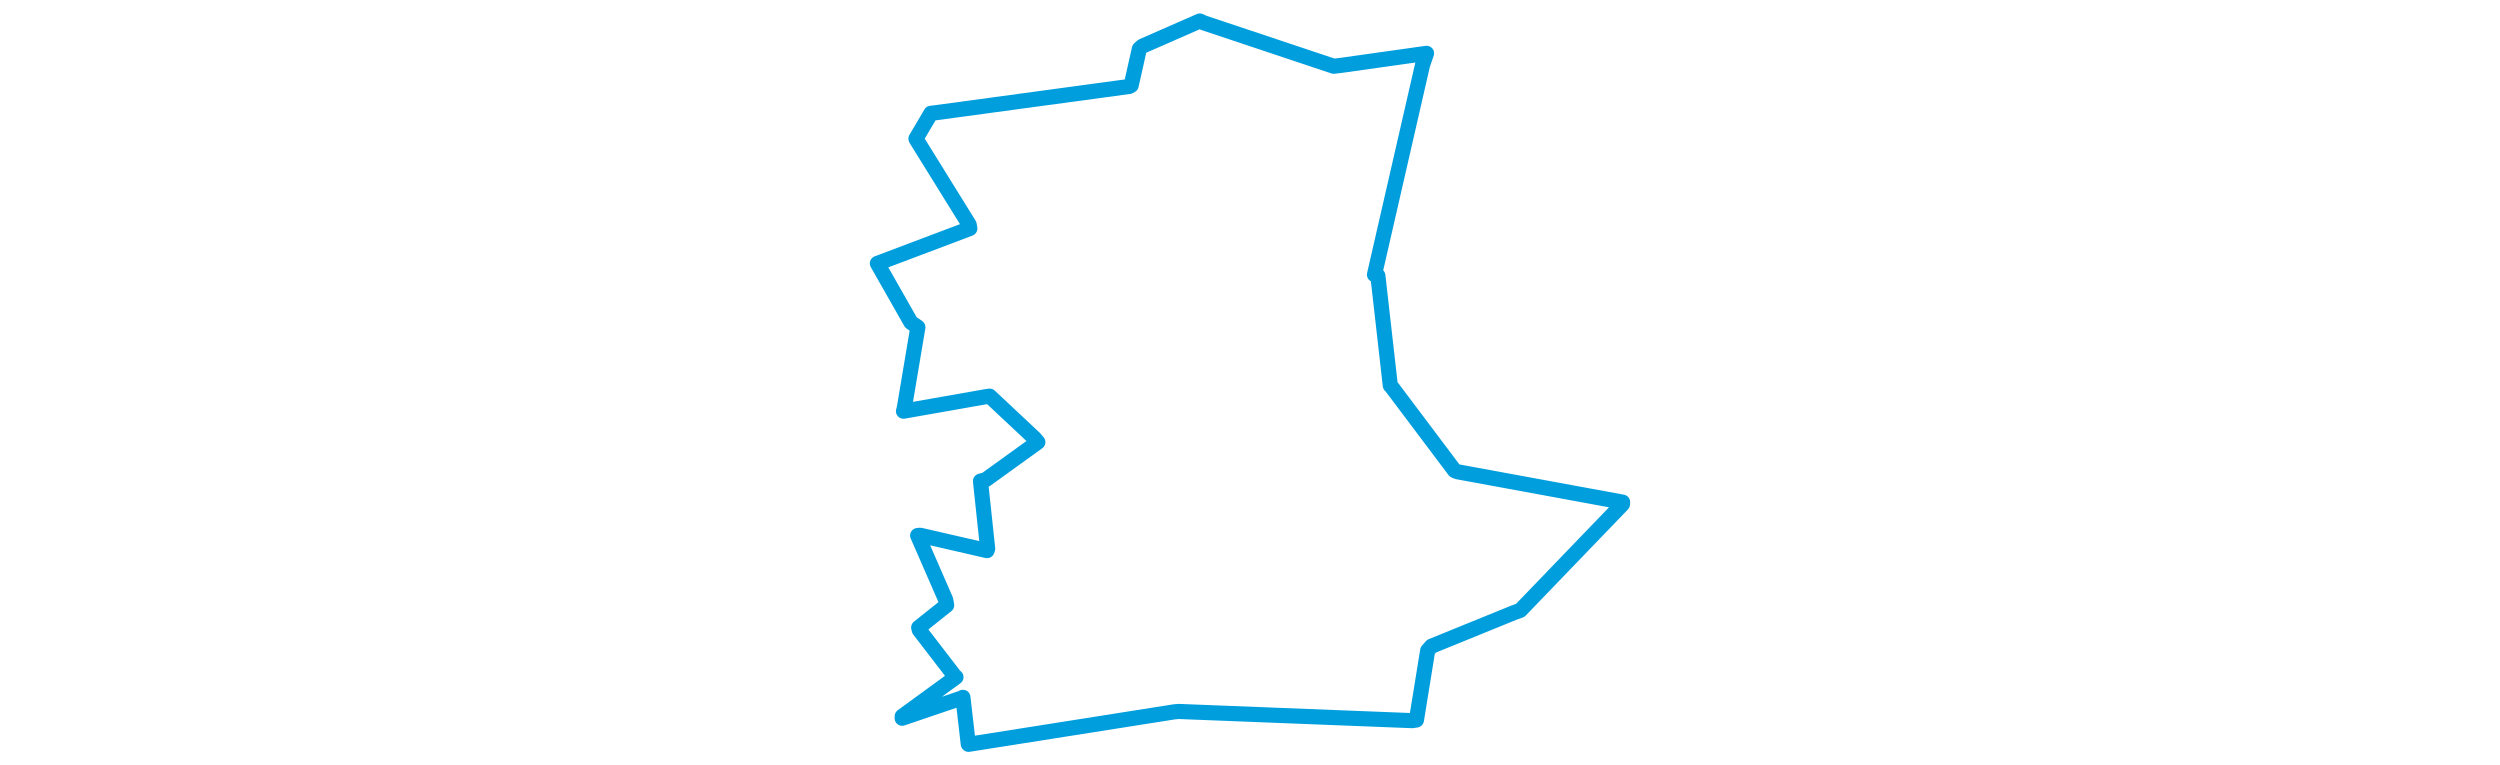 <svg viewBox="0 0 314.205 305.89" width="1000" xmlns="http://www.w3.org/2000/svg"><polygon points="8.053,105.361 21.45,128.927 24.252,130.897 18.847,163.085 18.492,164.479 51.861,158.604 52.972,158.469 70.948,175.332 72.242,176.849 51.361,191.904 49.293,192.449 52.175,219.505 51.911,220.252 25.203,214.104 24.165,214.207 35.422,240.02 35.763,242.098 24.575,251.018 24.83,252.026 38.899,270.326 39.495,270.853 17.992,286.522 17.968,287.297 41.864,279.179 42.268,278.931 44.413,297.625 44.522,297.731 126.798,284.737 128.539,284.579 221.99,288.257 223.676,287.998 228.174,260.239 229.707,258.482 262.707,245.047 265.2,244.147 306.078,201.7 306.153,200.851 240.135,188.707 238.946,188.238 213.605,154.55 213.223,154.201 208.241,110.265 206.893,109.856 226.128,25.944 227.725,21.326 193.656,26.131 190.578,26.493 138.67,9.156 137.018,8.395 114.006,18.487 112.849,19.533 109.574,34.14 108.798,34.581 30.886,45.159 29.477,45.308 23.489,55.457 23.547,55.642 44.762,89.849 45.038,91.404 8.053,105.361" stroke="#009edd" stroke-width="6.047px" fill="none" stroke-linejoin="round" vector-effect="non-scaling-stroke"></polygon></svg>